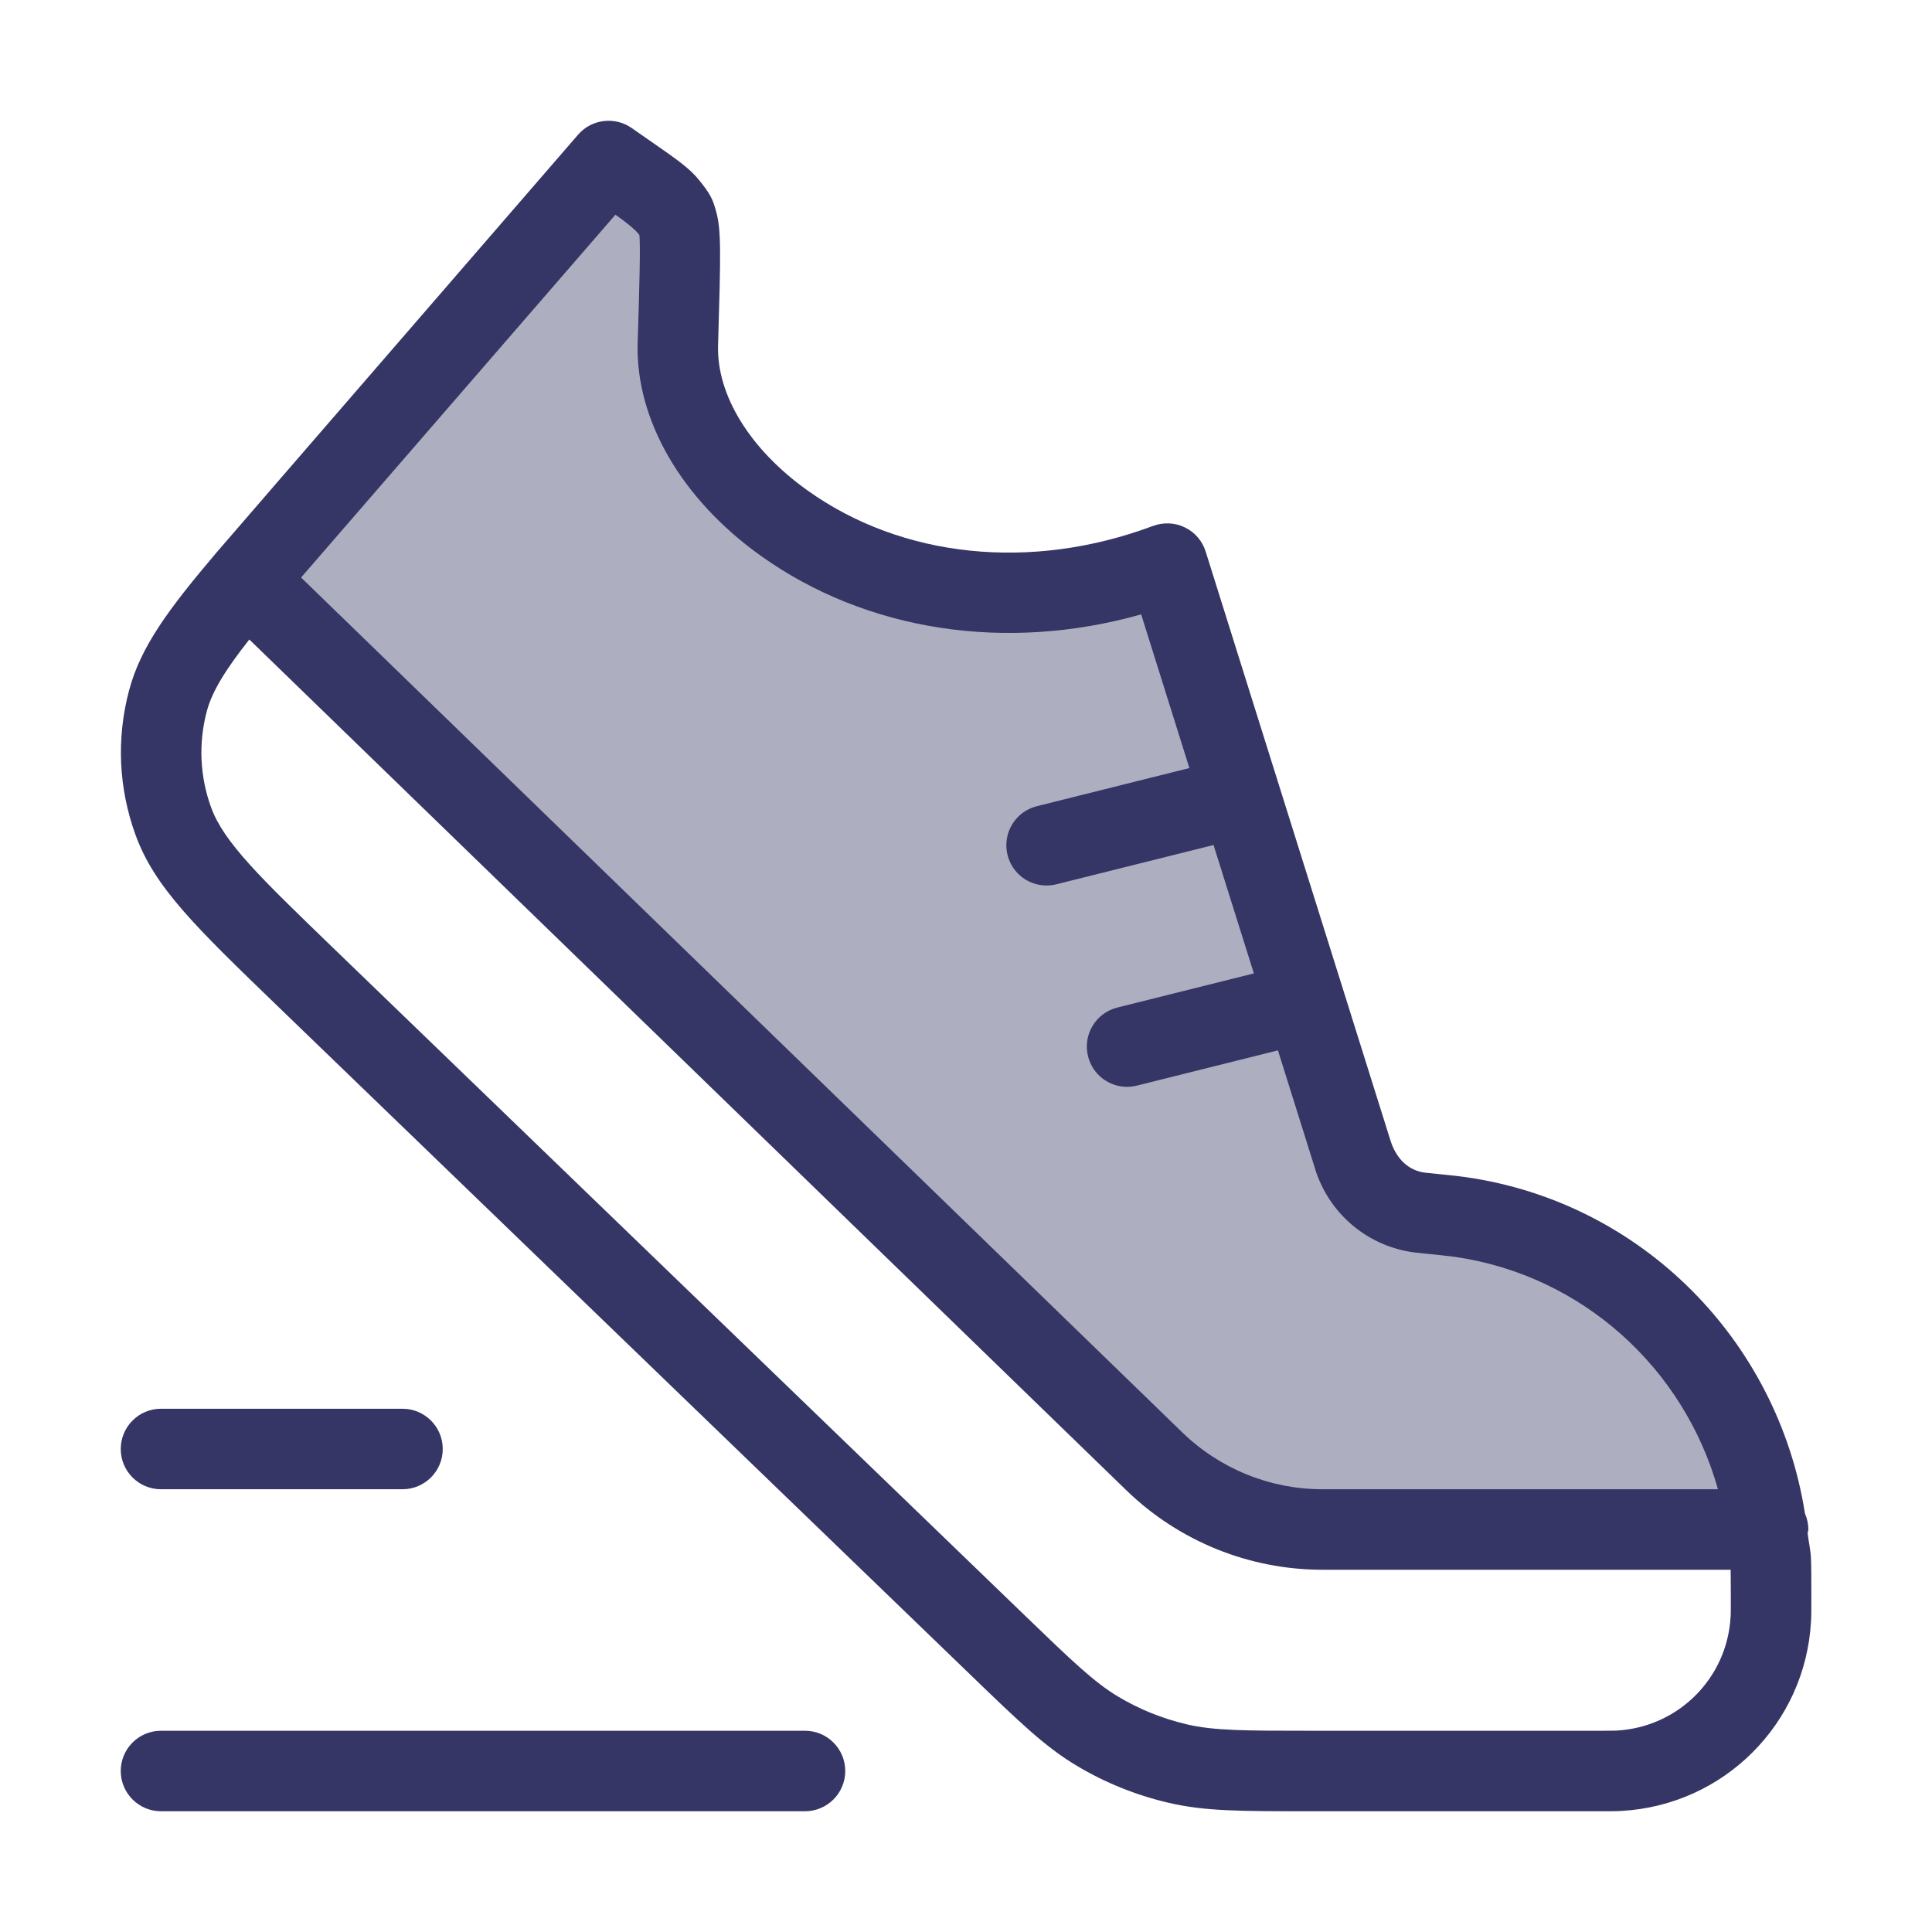 <svg width="24" height="24" viewBox="0 0 24 24" fill="none" xmlns="http://www.w3.org/2000/svg">
<path opacity="0.4" d="M3.053 7.204L14.338 18.153C14.898 18.696 15.647 19 16.427 19H21.963C21.71 17.011 20.159 15.41 18.145 15.118C18.047 15.104 17.933 15.092 17.706 15.07C17.669 15.066 17.65 15.064 17.633 15.062C17.261 15.011 16.948 14.757 16.824 14.403C16.818 14.387 16.812 14.369 16.801 14.333L14.5 7C11.27 8.211 8.366 6.162 8.42 4.276C8.446 3.375 8.459 2.924 8.43 2.816C8.406 2.73 8.4 2.699 8.386 2.672C8.372 2.644 8.351 2.621 8.296 2.551C8.227 2.463 8.091 2.369 7.821 2.181L7.56 2L3.543 6.635C3.361 6.845 3.198 7.033 3.053 7.204Z" fill="#353566"/>
<path d="M22.496 19.352C22.491 19.247 22.466 19.148 22.455 19.045C22.456 19.029 22.464 19.016 22.464 19C22.464 18.93 22.449 18.863 22.422 18.802C22.086 16.66 20.404 14.94 18.216 14.624C18.118 14.61 18.005 14.598 17.699 14.567C17.512 14.542 17.357 14.416 17.278 14.184L14.977 6.851C14.936 6.72 14.843 6.612 14.719 6.552C14.596 6.491 14.452 6.486 14.324 6.533C12.812 7.099 11.208 6.934 10.029 6.091C9.317 5.582 8.902 4.909 8.92 4.291C8.954 3.138 8.96 2.859 8.897 2.631C8.855 2.474 8.825 2.412 8.689 2.243C8.572 2.095 8.416 1.986 8.105 1.77L7.845 1.589C7.636 1.444 7.348 1.48 7.182 1.672C7.183 1.673 2.841 6.685 2.698 6.854C2.698 6.854 2.696 6.855 2.695 6.856C2.693 6.858 2.693 6.86 2.692 6.861C2.088 7.572 1.746 8.038 1.603 8.578C1.445 9.172 1.473 9.791 1.683 10.37C1.92 11.023 2.429 11.514 3.443 12.493L12.042 20.792C12.668 21.396 12.982 21.7 13.378 21.936C13.73 22.146 14.111 22.3 14.513 22.394C14.964 22.5 15.402 22.5 16.275 22.5H19.861C20.008 22.5 20.081 22.5 20.14 22.496C21.414 22.426 22.427 21.413 22.497 20.142C22.501 20.08 22.501 20.001 22.501 19.845C22.501 19.585 22.501 19.456 22.496 19.352ZM7.645 2.667C7.77 2.756 7.886 2.844 7.942 2.918C7.958 3.034 7.942 3.603 7.921 4.261C7.894 5.213 8.465 6.2 9.449 6.903C10.768 7.845 12.503 8.105 14.176 7.632L14.775 9.541L12.88 10.015C12.612 10.082 12.449 10.353 12.516 10.621C12.573 10.849 12.776 11 13 11C13.04 11 13.081 10.995 13.122 10.985L15.075 10.497L15.576 12.092L13.88 12.516C13.612 12.583 13.449 12.854 13.516 13.122C13.573 13.35 13.776 13.501 14 13.501C14.04 13.501 14.081 13.496 14.122 13.486L15.875 13.048L16.353 14.571C16.541 15.104 17.006 15.483 17.566 15.558L17.688 15.571C17.883 15.591 17.985 15.601 18.073 15.613C19.664 15.844 20.922 17.004 21.341 18.5H16.428C15.778 18.5 15.154 18.247 14.687 17.794L3.74 7.174C3.803 7.101 7.645 2.667 7.645 2.667ZM21.498 20.084C21.456 20.848 20.848 21.456 20.081 21.498C20.032 21.5 19.975 21.5 19.86 21.5H16.274C15.479 21.5 15.079 21.5 14.741 21.42C14.44 21.349 14.154 21.234 13.89 21.076C13.593 20.899 13.306 20.623 12.732 20.069L4.136 11.773C3.233 10.901 2.78 10.464 2.622 10.029C2.482 9.643 2.464 9.231 2.569 8.835C2.637 8.579 2.815 8.302 3.097 7.944L13.991 18.512C14.644 19.146 15.518 19.5 16.428 19.5H21.499C21.5 19.582 21.501 19.68 21.501 19.845C21.501 19.97 21.501 20.032 21.499 20.084H21.498ZM10.5 22C10.5 22.276 10.276 22.5 10 22.5H2C1.724 22.5 1.5 22.276 1.5 22C1.5 21.724 1.724 21.5 2 21.5H10C10.276 21.5 10.5 21.724 10.5 22ZM1.5 18C1.5 17.724 1.724 17.5 2 17.5H5C5.276 17.5 5.5 17.724 5.5 18C5.5 18.276 5.276 18.5 5 18.5H2C1.724 18.5 1.5 18.277 1.5 18Z" fill="#353566"/>
</svg>
